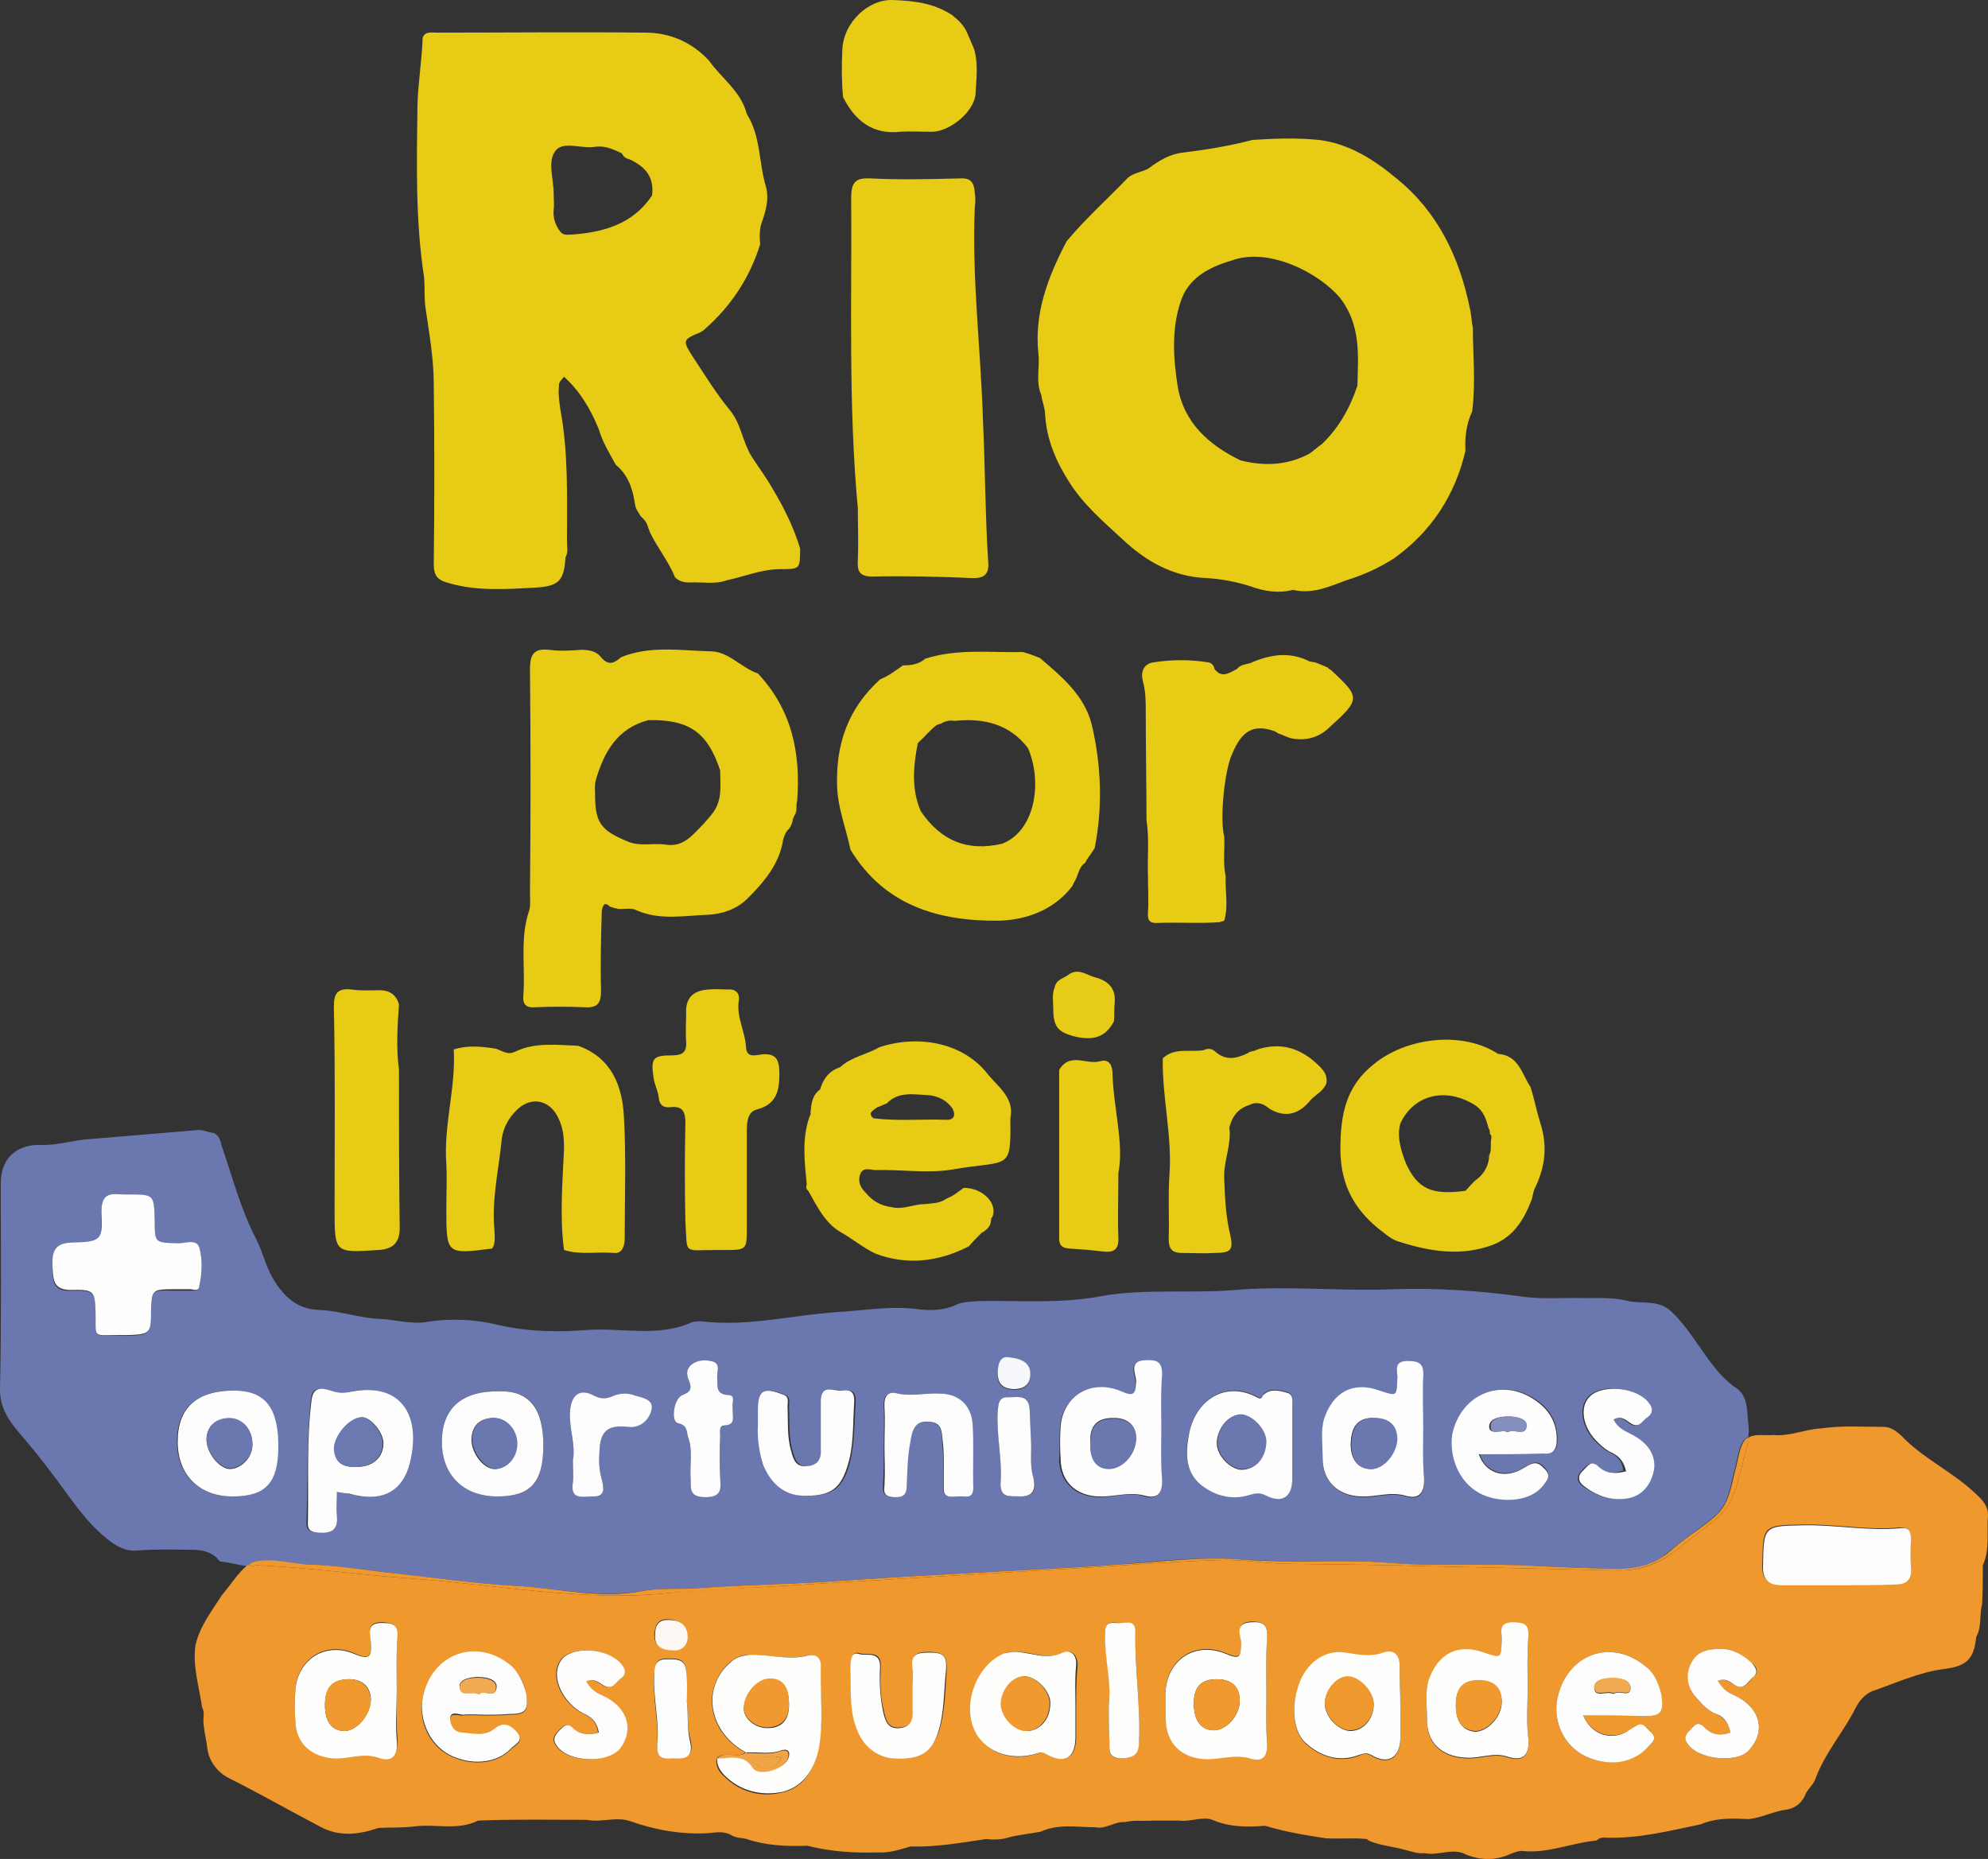 <svg xmlns="http://www.w3.org/2000/svg" xmlns:svg="http://www.w3.org/2000/svg" id="Camada_1" width="268.607" height="251.197" x="0" y="0" enable-background="new 0 0 792 612" version="1.1" viewBox="0 0 268.607 251.197" xml:space="preserve"><rect x="0" y="0" width="268.607" height="251.197" fill="#333333" stroke="none"/><path id="path2" fill="none" d="m 167.507,62.209 c 3.2,0.8 6.3,0.7 9.3,-0.9 0.6,-0.4 1.1,-0.9 1.7,-1.3 2.3,-2.2 3.9,-4.9 4.8,-7.9 0.1,-4.1 0.4,-8.1 -2.5,-11.7 -2.7,-3.3 -9.6,-7 -14.7,-5.1 -3.1,0.8 -5.9,2.3 -6.9,5.6 -1.2,3.6 -1,7.5 -0.4,11.3 1,5 4.4,8 8.7,10 z"/><path id="path4" fill="none" d="m 201.107,153.109 c -0.1,-0.1 -0.2,-0.2 -0.4,-0.2 -0.2,0 -0.3,0.1 -0.4,0.2 -0.1,0.1 -0.2,0.2 -0.2,0.4 0,0.6 -0.2,1.3 -0.2,1.9 0,0 0,0 0,0.1 0,0.1 0,0.3 0,0.4 0,0.1 0,0.2 0.1,0.3 0.1,0.1 0.1,0.1 0.2,0.2 0.1,0.1 0.2,0.1 0.3,0.1 0.1,0 0.1,0 0.2,0 0.1,0 0.1,0 0.2,-0.1 0.1,0 0.1,-0.1 0.1,-0.2 0,0 0,-0.1 0.1,-0.1 0,0 0,0 0,-0.1 0,0 0,0 0,0.1 0,0 0,0 0,0 0.4,-0.7 0.1,-1.5 0.3,-2.3 0,-0.2 0,-0.4 -0.1,-0.5 0,0 0,-0.1 -0.1,-0.1 0,0 0,0.1 0,0.1 0,-0.1 0,-0.1 -0.1,-0.2 z"/><path id="path6" fill="#6b78af" d="m 41.607,211.409 c 3.9,0.1 7.8,0.8 11.7,1.2 5.5,0.6 11,1.4 16.5,1.7 5.6,0.3 11.1,1.7 16.8,0.7 2.5,-0.5 5.1,-0.2 7.6,-0.4 6.4,-0.5 12.8,-0.5 19.3,-1 7.4,-0.5 14.7,-0.9 22.1,-1.3 5.1,-0.3 10.2,-0.5 15.3,-0.9 5.5,-0.4 10.9,-1.1 16.4,-0.7 6.9,0.5 13.8,-0.1 20.7,0.5 6.5,0.5 13.1,0 19.6,0.4 3.6,0.2 7.2,0.3 10.8,0.4 2.6,0.1 4.8,-0.4 6.9,-2.2 2,-1.7 4.2,-3.1 6.2,-4.8 2.2,-1.7 2.3,-4.5 3,-6.9 0.3,-1.2 0.4,-2.5 1.1,-3.5 0.2,-0.2 0.4,-0.3 0.6,-0.4 0.1,-0.6 0.1,-1.3 0,-2 -0.2,-1.8 0,-3.8 -2,-4.9 -3.5,-2.7 -5.2,-7.1 -8.4,-10.1 -1.7,-1.6 -3.8,-1 -5.8,-1.4 -1.9,-0.5 -3.8,-0.4 -5.7,-0.4 -2.9,-0.1 -5.8,0.2 -8.6,-0.2 -5.8,-0.8 -11.7,-1.2 -17.5,-1 -7.1,0.3 -14.2,-0.5 -21.3,0.1 -6,0.5 -12.1,-0.2 -17.9,0.8 -5.7,1.1 -11.2,0.6 -16.8,0.7 -1.1,0.1 -2.2,0.1 -3,0.5 -1.7,0.8 -3.5,0.8 -5.2,0.6 -3.7,-0.5 -7.4,0.2 -11,0.4 -5.9,0.4 -11.7,1.9 -17.6,1.3 -0.7,-0.1 -1.4,-0.1 -2,0.1 -4.5,2 -9.3,0.7 -13.9,1 -3.9,0.3 -8.1,0.3 -12.3,-0.7 -2.9,-0.7 -6.2,-0.9 -9.4,-0.4 -2.2,0.4 -4.4,-0.3 -6.6,-0.4 -2.7,-0.1 -5.3,-1.1 -8.1,-1.2 -2.9,-0.1 -4.7,-1.7 -6.2,-4.2 -1,-1.7 -1.4,-3.6 -2.3,-5.4 -2.1,-4 -3.2,-8.4 -4.7,-12.7 -0.1,-0.7 -0.4,-1.3 -1,-1.6 -0.8,-0.1 -1.5,-0.5 -2.3,-0.4 -4.8,0.4 -9.6,0.8 -14.3,1.2 -2.3,0.1 -4.5,0.9 -6.8,0.8 -3.3,-0.1 -5.4,1.9 -5.4,5.1 0,9.2 0.1,18.3 -0.1,27.6 -0.1,2.5 0.9,4.2 2.5,6.1 1.8,2.1 3.5,4.2 5.2,6.5 2,2.7 3.9,5.6 6.6,7.8 1.3,1.1 2.7,1.9 4.4,1.7 2.4,-0.2 4.7,-0.1 7.1,-0.1 1.3,0 2.5,0.2 3.5,1.1 0.1,0.2 0.3,0.4 0.5,0.5 1.2,0.1 2.4,0.5 3.6,0.6 0.2,-0.2 0.4,-0.3 0.6,-0.4 2.6,-0.8 5.1,0.2 7.6,0.2 z m 176,-15.1 c -0.7,-0.3 -1.3,-0.8 -1.8,-1.3 -2.2,-2 -2.6,-5 -1.1,-6.4 1.8,-1.7 6.4,-1.1 7.9,1 0.5,0.7 0.7,1.3 -0.2,1.9 -0.7,0.5 -1.1,1.7 -2.3,0.8 -0.6,-0.4 -1.3,-1.1 -2.3,-0.5 0.5,1 1.2,1.4 2.2,1.9 2,0.9 3.6,2.4 3.3,4.7 -0.2,2 -1.5,3.8 -3.8,4.1 -2.1,0.3 -4,-0.5 -5.7,-1.7 -0.8,-0.6 -0.8,-1.4 -0.1,-2.1 0.6,-0.6 1.1,-1.4 2.1,-0.5 1,0.8 2.2,1 3.5,0.5 -0.1,-1.2 -0.7,-1.9 -1.7,-2.4 z m -21.3,-2.5 c 1.1,-5.6 7.2,-8.1 12,-4.1 1.5,1.3 2.3,3.2 2.1,5.3 -0.1,1.2 -0.9,1.4 -1.9,1.3 -2.9,0.1 -5.7,0.1 -8.6,0.1 0.8,2.6 3.5,3.4 6,1.9 0.9,-0.5 1.7,-1.2 2.7,-0.1 0.8,0.8 0.8,1.3 0.1,2.3 -2.1,2.7 -6.6,2.4 -8.8,1.1 -2.8,-1.4 -4.1,-4.7 -3.6,-7.8 z m -17.4,-2 c 1.1,-3.6 3.9,-5.1 7.5,-3.8 2.4,0.8 2.3,0.8 2.4,-1.8 0,-1 -0.4,-2.2 1.4,-2.2 1.6,0 2.2,0.4 2.1,2.1 -0.1,2.3 0,4.7 0,7 0,2.2 -0.1,4.4 0.1,6.6 0.1,1.9 -0.4,3.1 -2.5,2.5 -2.1,-0.6 -4,0.2 -6,0.1 -3.1,-0.1 -5.2,-2.1 -5.2,-5.2 0,-1.8 -0.3,-3.6 0.2,-5.3 z m -18.2,1.6 c 1,-4.4 5,-6.9 9.1,-4.7 0.8,0.4 0.7,-0.1 1,-0.4 0.9,-0.8 2.1,-0.5 3.1,-0.2 0.9,0.2 0.7,1.2 0.7,1.9 0,1.7 0,3.5 0,5.3 0,1.5 0,2.9 0,4.4 0,2.4 -1.4,3.4 -3.5,2.3 -1,-0.5 -1.4,-0.3 -2.3,-0.1 -2.5,0.8 -4.9,0 -6.8,-1.6 -2,-1.8 -1.9,-4.4 -1.3,-6.9 z m -17.5,-0.6 c 0.4,-4.2 4.2,-6.4 8.2,-4.7 1.9,0.8 2,0.3 2,-1.4 0,-1 -1.1,-2.7 1.2,-2.8 1.6,-0.1 2.5,0.1 2.3,2.1 -0.2,2.3 -0.1,4.7 -0.1,7.1 0,2.3 -0.1,4.5 0.1,6.8 0.1,1.8 -0.5,2.8 -2.3,2.3 -2.2,-0.7 -4.2,0.2 -6.3,0.1 -3,-0.1 -5.1,-2 -5.2,-5 0.1,-1.6 0,-3 0.1,-4.5 z m -6.9,-9.3 c 2,0.1 2.9,0.8 2.9,2.5 -0.1,1.3 -1,1.8 -2.3,1.8 -1.4,-0.1 -2.2,-0.7 -2.1,-2.2 0,-1.3 0.4,-2.3 1.5,-2.1 z m -1.5,7.2 c 0.1,-1 0.1,-2 1.5,-1.9 1.2,0 2.6,-0.4 2.8,1.5 0.1,1.4 0.1,2.9 0.2,4.3 0.1,1.7 -0.2,3.3 0.3,5 0.4,1.2 0.4,2.6 -1.7,2.6 -1.4,-0.1 -2.9,0.4 -2.7,-2.1 0.2,-3.1 -0.6,-6.2 -0.4,-9.4 z m -15.4,4.6 c 0,-1.7 0.1,-3.4 0,-5.1 -0.1,-1.4 0.3,-2.2 1.8,-1.9 1.9,0.4 3.7,-0.1 5.6,0 2.6,0 4.4,1.4 4.5,4.1 0.2,2.9 0,5.7 0.1,8.6 0,1.7 -1.2,1.1 -2,1.2 -0.8,0 -2,0.4 -2,-1.3 0.1,-2 0.1,-4 -0.1,-5.9 -0.1,-1.2 0.1,-2.8 -1.9,-2.9 -2,-0.1 -2.2,1.5 -2.5,2.7 -0.4,1.9 -0.4,3.9 -0.5,5.9 0,1.1 -0.4,1.6 -1.5,1.6 -1.3,0 -1.7,-0.4 -1.6,-1.6 0.1,-1.9 0.1,-3.6 0.1,-5.4 z m -16.8,-2.8 c 0,-0.9 0,-1.4 0,-1.9 0,-2.7 0.7,-3.2 3.3,-2.2 1,0.4 0.7,1 0.7,1.6 0.1,2 -0.1,4.1 0.5,6.1 0.3,1.1 0.7,2.2 2.2,2 1.4,-0.1 1.9,-1 1.8,-2.3 0,-2.2 0,-4.2 0,-6.4 0,-2.6 2,-1.3 3,-1.5 1.2,-0.2 1.6,0.4 1.5,1.7 -0.2,3 -0.1,6 -1,8.8 -1,3 -2.5,3.8 -6,3.7 -2.5,-0.1 -4.3,-1.7 -5.1,-4.2 -0.8,-1.9 -1,-3.8 -0.9,-5.4 z m -10.4,-4 c 1.1,-0.4 1.3,-0.9 0.9,-1.9 -0.3,-0.7 -0.5,-1.6 0.3,-2.2 0.9,-0.7 2,-0.7 3,-0.4 1,0.4 0.4,1.4 0.5,2.2 0.1,1 -0.3,2.2 1.5,2.3 1.1,0 0.4,1.3 0.6,1.9 -0.1,0.9 0.4,2 -1.1,2.2 -0.8,0.1 -0.6,0.9 -0.6,1.4 -0.1,1.9 -0.1,3.8 0,5.7 0.1,1.5 0.1,2.6 -2,2.6 -2.4,0 -1.9,-1.4 -2,-2.7 -0.1,-1.7 0.3,-3.5 -0.3,-5.3 -0.3,-0.8 0,-1.7 -1.4,-2 -1,-0.2 -0.6,-3.3 0.6,-3.8 z m -11.9,0.1 c 1,0.5 1.7,0.4 2.6,0 1,-0.4 2,-0.4 3,0 1.1,0.4 2.5,0.7 2.1,2 -0.4,1.3 -1.6,2.3 -3.2,2.2 -2.6,-0.3 -3.7,0.5 -3.8,3.2 -0.1,1.3 -0.1,2.6 0.3,3.9 0.2,0.9 0.7,2.3 -1.3,2.3 -1.3,-0.1 -3,0.5 -2.6,-1.9 0.1,-0.8 0,-1.7 0,-3 0.4,-1.9 -0.5,-4.1 -0.4,-6.4 0.1,-2.4 1.3,-3.4 3.3,-2.3 z m -12.8,-0.6 c 4.1,-0.1 5.9,2.2 5.9,7.3 0,5.1 -1.7,6.9 -6.2,6.9 -4.6,0 -7.5,-2.9 -7.5,-7.5 0,-4.4 2.7,-6.8 7.8,-6.7 z m -25.5,1.1 c 0.2,-2.2 2,-1.3 2.9,-1.1 1,0.3 1.8,0.2 2.7,0 6.2,-1.1 9.1,2.9 7.8,9.1 -0.9,4.5 -3.9,6 -8.4,4.7 -0.4,0 -0.8,-0.1 -1.6,-0.2 0,1.2 -0.1,2.2 0,3.2 0.2,2 -0.8,2.3 -2.5,2.3 -1.1,-0.1 -1.6,-0.4 -1.5,-1.6 0.2,-5.5 0,-11 0.6,-16.4 z m -21.6,-11.9 c 0,3.1 -0.2,3.2 -3.3,3.3 -0.3,0 -0.6,0 -0.9,0 -3.9,-0.1 -3.2,0.5 -3.3,-3.2 -0.1,-2.7 -0.2,-3 -3.3,-2.9 -2.3,0.1 -2.5,-1.1 -2.5,-2.9 -0.1,-1.9 0,-3.4 2.5,-3.5 4.1,-0.2 4.2,-0.3 4.1,-4.2 0,-3.1 2,-2.2 3.6,-2.3 3.5,0 3.5,0 3.6,3.5 0,3.1 0,3 3.2,3.1 1,0 2.5,-0.6 2.8,0.5 0.5,1.7 0.4,3.6 0,5.4 -0.1,0.4 -0.8,0.4 -1.2,0.4 -0.8,0 -1.6,0 -2.5,0 -2.7,-0.1 -2.7,0 -2.8,2.8 z m 10.9,25 c -4.4,0 -7.4,-2.9 -7.4,-7.4 0,-4.5 2.6,-6.9 7.6,-6.9 4.2,0 6,2.3 6,7.5 0.1,5 -1.6,6.8 -6.2,6.8 z"/><path id="path8" fill="#ef982e" d="m 98.607,237.509 c 0.4,0 0.8,0 1.3,0.1 -0.4,-0.1 -0.8,-0.1 -1.3,-0.1 z"/><path id="path10" fill="#ef982e" d="m 266.807,201.709 c -3.1,-2.9 -7.1,-4.7 -10,-7.8 -0.7,-0.6 -1.4,-1.1 -2.3,-1.1 -2.8,0 -5.6,-0.2 -8.4,0.2 -2.2,0.1 -4.2,1.1 -6.5,0.9 -1.1,0.1 -2.3,-0.2 -3.3,0.3 0,0.2 -0.1,0.4 -0.1,0.6 -2.7,10.5 -1.7,8.2 -9.5,14.5 -2.5,2 -5.1,3 -8.3,2.9 -8.9,-0.2 -17.8,-0.4 -26.7,-0.6 -6.1,-0.2 -12.2,-0.2 -18.3,-0.3 -2.9,-0.1 -5.7,-0.6 -8.6,-0.5 -6.9,0.2 -13.8,0.8 -20.7,1.2 -5.7,0.3 -11.3,0.7 -17,1 -6.6,0.4 -13.2,0.8 -19.8,1.2 -5.8,0.4 -11.6,0.5 -17.4,1.1 -11.5,1.1 -22.9,-1.2 -34.3,-2 -7,-0.5 -13.9,-1.5 -20.9,-1.8 -0.4,0.1 -0.8,0.1 -1.3,0 -1.3,1.1 -2.2,2.6 -3.4,4 -1.4,2.2 -3,4.2 -3.6,6.8 -0.4,2.9 0.5,5.6 0.9,8.4 0.4,0.7 0.1,1.5 0.2,2.3 0.1,1.1 0.4,2.2 0.5,3.2 0.2,1.7 1.3,3.2 2.8,4 4.2,2.1 8.4,4.5 12.6,6.7 2.5,1.3 5.1,1 7.7,0.1 1.6,-0.1 3.2,0 4.8,-0.2 2.9,-0.4 5.9,0.6 8.7,-0.8 4.9,-0.2 9.8,-0.1 14.7,-0.1 2,0.4 4,-0.5 5.9,0.2 3.4,1.2 6.9,1.8 10.5,1.6 1,-0.1 2,-0.3 3,0.2 0.7,0.5 1.5,0.4 2.2,0.6 2.7,0.9 5.4,1 8.2,0.9 3.1,0.8 6.3,1 9.5,0.9 1.6,0.1 3,-0.4 4.4,-0.8 3.5,0.1 6.8,-0.5 10.2,-1 1,0.1 2,0.1 3,-0.2 1.4,-0.4 2.9,-0.5 4.4,-0.8 2.4,-1.1 4.9,-0.6 7.4,-0.6 1.4,0.3 2.6,-0.8 4,-0.7 1.3,-0.3 2.5,-0.1 3.8,-0.2 1.1,0 2.3,0 3.5,0 1.6,0.2 3.2,-0.6 4.5,-0.1 2.3,1 4.7,1 7.1,0.8 2.7,0.8 5.5,1.3 8.3,1.7 1.9,0.1 3.7,-0.1 5.5,0.1 0.1,0.1 0.1,0.1 0.2,0.2 1.6,0.7 3.4,0.8 5.1,1.3 0.8,0.2 1.6,0.5 2.5,0.4 1.9,0.4 3.8,-0.8 5.6,0.2 2,0.8 4,0.8 6,-0.1 0.5,-0.2 1,-0.4 1.5,-0.4 3.5,0.4 6.7,-1.1 10.1,-1.4 0.2,-0.2 0.5,-0.4 1,-0.4 4.5,0.2 8.8,-0.9 13.1,-1.8 2.1,-0.9 4.3,-0.8 6.5,-0.7 1.8,-0.2 3.4,-1.1 5.2,-1.3 1.1,-0.2 2.1,-1 2.5,-2.2 0.4,-0.7 1.1,-1.3 1.3,-2 1.3,-3.5 3.8,-6.3 5.4,-9.5 0.5,-1 1.3,-1.9 2.3,-2.3 3.2,-1.1 6.4,-2.6 9.8,-3 2.9,-0.4 3.9,-1.3 4.2,-4.3 0.8,-1.4 0.4,-3 0.8,-4.4 0.1,-1.7 0.1,-3.5 0.1,-5.3 1,-2.2 0.5,-4.5 0.7,-6.8 0,-1.2 -0.7,-2 -1.8,-3 z m -215.7,35.7 c -2.1,-0.7 -4,0.2 -6,0.1 -3,-0.2 -5.1,-2 -5.2,-5 -0.1,-1.4 -0.1,-2.8 0,-4.2 0.3,-4.2 4.1,-6.6 8,-4.9 2.2,1 2.3,0.2 2.2,-1.6 -0.1,-1.2 -0.7,-2.7 1.7,-2.6 1.4,0.1 1.9,0.5 1.9,1.9 -0.2,2.4 -0.1,4.8 -0.1,7.2 0,2.2 -0.1,4.4 0.1,6.6 0.1,2.2 -0.7,3.2 -2.6,2.5 z m 17.6,-5.7 c -1,0.1 -2,0.1 -3,0.1 -1,0 -2.1,-0.1 -3.1,0 -0.6,0.1 -1.7,-0.5 -1.8,0.5 -0.1,0.8 0.6,1.9 1.6,1.9 1.5,0.1 3,0.6 4.4,-0.5 1.1,-0.9 2,-0.8 3,0.4 1.1,1.3 -0.2,1.7 -0.8,2.3 -1.9,2 -5.4,2.3 -8.3,0.8 -2.7,-1.4 -4.2,-4.6 -3.6,-7.6 1.1,-6.1 7.5,-8.4 12.1,-4.3 1.1,1 1.7,2.4 1.9,3.8 0.3,2.2 -0.1,2.6 -2.4,2.6 z m 15.1,4.4 c -1.7,2.3 -7.4,2.1 -8.8,-0.4 -0.5,-0.8 0,-1.4 0.5,-1.9 0.5,-0.5 1,-1.1 1.8,-0.3 1,0.9 2.2,1 3.5,0.6 -0.2,-1.3 -0.8,-2 -1.9,-2.5 -0.5,-0.2 -0.9,-0.5 -1.3,-0.8 -2.4,-2 -3.2,-5 -1.7,-6.7 1.6,-1.7 6.2,-1.4 7.9,0.7 0.4,0.5 1,1.3 0.1,1.9 -0.7,0.5 -1.2,1.8 -2.5,1 -0.7,-0.4 -1.3,-1 -2.3,-0.5 0.5,1 1.2,1.5 2.2,1.9 3.4,1.5 4.4,4.4 2.5,7 z m 6.5,-17.3 c 1.6,0.1 2.5,0.8 2.5,2.3 0,1.3 -1,1.9 -1.9,1.8 -1.7,0 -2.6,-0.7 -2.5,-2.1 0.1,-1.1 0.4,-2.1 1.9,-2 z m 1.3,18.7 c -1.4,-0.1 -3,0.6 -2.8,-2 0.2,-3.1 -0.7,-6.2 -0.4,-9.4 0.1,-1.1 0.2,-2 1.6,-2 1.3,0 2.6,-0.1 2.7,1.6 0.1,1.4 0.1,2.7 0.1,4.2 0.2,1.7 0,3.5 0.5,5.2 0.3,1.2 0.2,2.5 -1.7,2.4 z m 18.9,-1 c -0.6,2.7 -2,5.1 -4.8,5.7 -2.8,0.7 -5.7,0 -7.9,-2.2 -0.7,-0.6 -1.1,-1.4 -1,-2.3 0.2,0 0.4,-0.1 0.6,-0.1 -0.2,0 -0.4,0 -0.6,0 1.1,-1.1 2.7,0.1 3.9,-0.8 -5,-2.7 -6,-8.5 -2.2,-12.1 0.8,-0.7 1.7,-1.1 2.7,-1.1 2.6,-0.1 5.1,0.8 7.8,0.1 1.1,-0.3 1.9,0.2 1.8,1.6 0,3.7 0.5,7.5 -0.3,11.2 z m 17.4,-10.8 c -0.2,2.8 -0.2,5.7 -1.1,8.4 -1,2.7 -2.6,3.6 -6,3.4 -2.5,-0.1 -4.2,-1.7 -5,-4.1 -1,-2.7 -0.7,-5.5 -0.8,-8.2 0,-0.9 0.1,-2.2 1.2,-1.8 1,0.3 2.9,-0.5 2.8,1.8 -0.1,2 -0.1,3.9 0.4,5.9 0.3,1.3 0.5,2.5 2.3,2.3 1.6,-0.2 1.8,-1.3 1.7,-2.5 0,-1 0,-1.9 0,-2.9 0,-0.9 0.1,-1.8 0,-2.6 -0.3,-1.9 0.5,-2.2 2.2,-2.2 1.8,0.1 2.4,0.4 2.3,2.5 z m 17.5,4.8 c 0,1.4 0,2.8 0,4.2 0,2.7 -1.4,3.7 -3.8,2.4 -0.5,-0.3 -0.8,-0.4 -1.3,-0.2 -3.8,1.3 -7.5,-0.2 -8.7,-3.5 -1.4,-3.6 0.7,-8.6 4.2,-10 0.4,-0.2 0.8,-0.2 1.3,-0.2 2.2,-0.1 4.3,1.2 6.6,0.1 1.1,-0.5 1.9,0.4 1.9,1.7 -0.2,1.9 -0.2,3.7 -0.2,5.5 z m 8.5,4.8 c -0.1,1.8 -0.7,2.2 -2.3,2.3 -1.9,0.1 -1.7,-1.1 -1.7,-2.3 -0.1,-1.5 -0.1,-2.9 -0.1,-5 0.4,-2.9 -0.5,-6.3 -0.5,-9.7 0,-1.8 1.2,-1.3 2.2,-1.3 0.9,-0.1 2,-0.2 1.9,1.3 -0.1,4.9 0.7,9.8 0.5,14.7 z m 17.3,-14 c -0.2,2.5 -0.1,4.9 -0.1,7.4 0,2.2 -0.1,4.4 0.1,6.6 0.1,1.8 -0.5,2.8 -2.3,2.2 -2.2,-0.7 -4.2,0.2 -6.2,0.1 -3.1,-0.1 -5.1,-2.1 -5.2,-5.3 0,-1.4 -0.1,-2.8 0,-4.2 0.5,-4.2 4.2,-6.4 8.2,-4.7 1.9,0.8 2,0.3 2,-1.4 0,-1 -1,-2.8 1.4,-2.9 1.7,0 2.2,0.5 2.1,2.2 z m 18,13.6 c 0,2.6 -1.6,3.7 -3.8,2.4 -0.7,-0.4 -1.1,-0.4 -1.7,-0.1 -2.7,1.1 -5.3,0.2 -7.3,-1.6 -1.9,-1.7 -2,-5.8 -0.5,-8.9 1.1,-2.3 3.4,-3.7 5.9,-3.3 1.7,0.3 3.3,0.6 5.1,0 1.4,-0.5 2.3,0.3 2.2,2 0,1.7 0.1,3.5 0.1,5.3 0,1.3 0,2.8 0,4.2 z m 14.6,2.6 c -2,-0.7 -3.7,0.2 -5.6,0.1 -3.4,-0.1 -5.5,-2 -5.4,-5.4 0,-1.7 -0.3,-3.3 0.2,-5 1.2,-3.6 3.9,-5.1 7.5,-3.8 2.4,0.8 2.3,0.8 2.4,-1.8 0,-1 -0.5,-2.2 1.4,-2.3 1.6,0 2.3,0.3 2.2,2 -0.2,2.3 -0.1,4.7 -0.1,7.1 0,2.2 -0.2,4.4 0.1,6.6 0.2,2.2 -0.8,3.1 -2.7,2.5 z m 18.2,-5.6 c -2.6,-0.1 -5.2,-0.1 -8.1,-0.1 1.1,2.5 3.7,3.3 5.9,2.2 0.4,-0.2 0.7,-0.4 1.1,-0.7 1.1,-0.7 1.6,0.2 2.2,0.8 0.8,0.8 0.2,1.3 -0.3,1.8 -2.2,2.3 -5.4,2.9 -8.6,1.4 -2.8,-1.3 -4.4,-4.6 -3.8,-7.7 1.2,-6.1 7.5,-8.4 12.1,-4.3 1.1,1 1.7,2.4 1.9,3.9 0.4,2.2 -0.1,2.7 -2.4,2.7 z m 14.2,4.7 c -1.7,1.7 -6.9,1.1 -8.2,-1 -0.5,-0.8 -0.1,-1.4 0.4,-1.9 0.5,-0.5 0.9,-1.2 1.8,-0.4 1,1.1 2.2,1.3 3.6,0.8 -0.3,-1.3 -0.8,-2 -1.9,-2.5 -1.1,-0.4 -1.9,-1.3 -2.7,-2.2 -1.3,-1.4 -1.4,-3 -0.7,-4.7 0.8,-1.7 2.6,-1.9 4.1,-1.9 1.6,0 2.9,0.9 4.1,1.9 0.5,0.4 1.1,1.2 0.2,1.9 -0.7,0.6 -1.1,1.9 -2.5,1.1 -0.7,-0.4 -1.3,-1 -2.3,-0.6 0.5,1 1.1,1.5 2.1,1.9 3.7,1.7 4.5,5 2,7.6 z m 21.9,-28.6 c -0.1,1.3 -0.1,2.6 0,3.9 0.1,1.6 -0.8,2.1 -2.1,2.1 -2.6,0.1 -5.2,0.1 -7.8,0.1 -2.5,0 -5,0 -7.5,0 -1.7,0 -2.7,-0.6 -2.6,-2.7 0.1,-5.3 0.1,-5.3 5.4,-5.4 4.4,-0.1 8.7,0.8 13.1,0.4 1.4,-0.1 1.6,0.6 1.5,1.6 z"/><path id="path12" fill="#ef982e" d="m 34.707,211.509 c 7,0.3 13.9,1.3 20.9,1.8 11.4,0.8 22.8,3.1 34.3,2 5.8,-0.5 11.6,-0.7 17.4,-1.1 6.6,-0.4 13.2,-0.8 19.8,-1.2 5.7,-0.3 11.3,-0.7 17,-1 6.9,-0.4 13.7,-1 20.7,-1.2 2.9,-0.1 5.7,0.4 8.6,0.5 6.1,0.1 12.2,0.1 18.3,0.3 8.9,0.2 17.8,0.4 26.7,0.6 3.2,0.1 5.9,-1 8.3,-2.9 7.8,-6.3 6.8,-4 9.5,-14.5 0.1,-0.2 0.1,-0.4 0.1,-0.6 -0.2,0.1 -0.4,0.2 -0.6,0.4 -0.7,1.1 -0.8,2.3 -1.1,3.5 -0.7,2.4 -0.8,5.1 -3,6.9 -2,1.7 -4.2,3 -6.2,4.8 -2.1,1.7 -4.4,2.2 -6.9,2.2 -3.6,-0.1 -7.2,-0.2 -10.8,-0.4 -6.5,-0.4 -13.1,0.1 -19.6,-0.4 -6.9,-0.6 -13.7,0.1 -20.7,-0.5 -5.5,-0.4 -10.9,0.4 -16.4,0.7 -5.1,0.4 -10.2,0.6 -15.3,0.9 -7.4,0.4 -14.8,0.8 -22.1,1.3 -6.5,0.5 -12.9,0.5 -19.3,1 -2.6,0.2 -5.1,-0.1 -7.6,0.4 -5.7,1.1 -11.2,-0.4 -16.8,-0.7 -5.5,-0.3 -11,-1.1 -16.5,-1.7 -3.9,-0.4 -7.8,-1.1 -11.7,-1.2 -2.5,-0.1 -5,-1 -7.6,-0.3 -0.2,0.1 -0.4,0.3 -0.6,0.4 0.3,0.1 0.8,0.1 1.2,0 z"/><path id="path14" fill="#e7cb14" d="m 57.507,41.709 c 0.5,3.4 1.1,6.8 1.1,10.2 0.1,8.1 0.1,16.2 0,24.3 0,1.6 0.5,2.2 2.1,2.6 3.8,1.1 7.7,0.8 11.6,0.6 3.2,-0.2 3.9,-0.9 4.1,-4.1 0.4,-0.7 0.2,-1.4 0.2,-2.2 0,-5.9 0.2,-11.9 -0.9,-17.8 -0.1,-0.9 -0.3,-1.9 -0.2,-2.8 0,-0.8 0,-0.8 0.7,-1.6 2.2,2 3.6,4.4 4.7,7.1 0.5,1.7 1.4,3.2 2.3,4.8 1.7,1.4 2.3,3.3 2.6,5.4 0.1,0.6 0.5,1.1 0.8,1.6 0.5,0.4 0.9,1 1,1.6 0.1,0.1 0.1,0.3 0.2,0.5 1,2.1 2.5,3.9 3.4,6.1 0.5,0.5 1.1,0.7 1.9,0.7 1.7,-0.1 3.5,0.3 5.1,-0.3 2.4,-0.5 4.7,-1.5 7.2,-1.5 2.7,0 2.7,0 2.7,-2.8 -1,-3.3 -2.6,-6.3 -4.4,-9.2 -0.7,-1.1 -1.5,-2.2 -2.2,-3.3 -1.2,-2 -1.4,-4.4 -2.9,-6.2 -1.9,-2.3 -3.4,-4.8 -5,-7.2 -1.4,-2.2 -1.4,-2.3 1,-3.3 0.2,-0.1 0.5,-0.3 0.7,-0.5 3.5,-3.1 6,-6.9 7.4,-11.4 -0.1,-1.1 -0.1,-2.2 0.3,-3.2 0.5,-1.4 0.9,-3 0.5,-4.5 -1,-3.3 -0.7,-6.9 -2.6,-9.9 -0.8,-3.1 -3.4,-4.8 -5.1,-7.2 -2.3,-2.5 -5.3,-3.8 -8.6,-3.8 -9.4,-0.1 -18.8,0 -28.2,0 -0.7,0 -1.6,-0.2 -1.9,0.7 -0.1,3 -0.6,5.9 -0.7,9 -0.1,7.8 -0.3,15.7 0.9,23.4 0.1,1.4 0,2.9 0.2,4.2 z m 17.6,-21.4 c 1.1,-1.3 3.6,-0.1 5.5,-0.5 1.3,-0.1 2.3,0.4 3.4,0.9 0.2,0.4 0.5,0.7 1,0.8 2.2,1 3.4,2.4 3.1,4.9 -2.6,3.9 -6.6,5 -11,5.3 -0.5,0 -1,0.1 -1.4,-0.4 -0.7,-0.9 -1,-1.9 -0.9,-3 0.1,-0.7 0,-1.4 0,-2.2 0,-2 -0.9,-4.4 0.3,-5.8 z"/><g id="g20" transform="translate(-273.993,-170.291)"><path id="path16" fill="none" d="m 440.2,205.6 c -3.1,0.8 -5.9,2.3 -6.9,5.6 -1.2,3.6 -1,7.5 -0.4,11.3 0.8,5 4.2,8 8.5,10.1 3.2,0.8 6.3,0.7 9.3,-0.9 0.6,-0.4 1.1,-0.9 1.7,-1.3 2.3,-2.2 3.9,-4.9 4.8,-7.9 0.1,-4.1 0.4,-8.1 -2.5,-11.7 -2.5,-3.4 -9.3,-7.1 -14.5,-5.2 z"/><path id="path18" fill="#e7cb14" d="m 473,214.6 c -0.2,-0.9 -0.2,-1.8 -0.4,-2.6 -1.4,-6.9 -4.3,-13 -9.8,-17.5 -3.1,-2.6 -6.5,-4.8 -10.6,-5.3 -3,-0.3 -6,-0.2 -9,0 -3,0.8 -6.1,1.3 -9.3,1.7 -1.9,0.2 -3.3,1.1 -4.8,2.2 -1,0.5 -2.2,0.6 -2.9,1.4 -2.7,2.8 -5.6,5.4 -8.1,8.4 -2.5,4.8 -4.4,9.7 -3.8,15.2 0.2,1.9 -0.4,3.8 0.4,5.6 0.1,0.9 0.5,1.7 0.5,2.6 0.2,3.4 1.5,6.4 3.3,9.2 1.9,3 4.6,5.3 7.2,7.7 3.1,2.9 6.7,5 11.2,5.2 2,0.1 4.1,0.5 6,1.1 1.9,0.7 3.8,1 5.8,0.5 2.6,0.6 4.8,-0.4 7.2,-1.3 2.3,-0.7 4.5,-1.7 6.5,-3 5,-3.6 8.2,-8.5 9.6,-14.5 -0.1,-1.8 0.1,-3.6 0.9,-5.3 0.5,-3.8 0.1,-7.6 0.1,-11.3 z m -15.6,7.8 c -1,3 -2.5,5.7 -4.8,7.9 -0.6,0.4 -1.1,0.9 -1.7,1.3 -3,1.6 -6.1,1.7 -9.3,0.9 -4.3,-2.1 -7.7,-5.1 -8.5,-10.1 -0.6,-3.8 -0.8,-7.7 0.4,-11.3 1,-3.2 3.8,-4.7 6.9,-5.6 5.1,-1.9 12,1.8 14.7,5.1 2.8,3.7 2.4,7.7 2.3,11.8 z"/></g><path id="path22" fill="#e7cb14" d="m 131.707,28.009 c 0.1,-0.7 0.1,-1.3 0,-2 -0.1,-1.3 -0.5,-2 -2,-1.9 -4.1,0.1 -8.1,0.2 -12.1,0 -2,-0.1 -2.6,0.5 -2.6,2.6 0.1,14 -0.4,28 0.9,42 0,2.4 0.1,4.7 0,7 -0.1,1.4 0.2,2.2 1.9,2.2 4.5,-0.1 9,0 13.4,0.2 1.9,0.1 2.5,-0.6 2.3,-2.4 -0.4,-6.3 -0.4,-12.7 -0.7,-19.1 -0.3,-9.5 -1.5,-19 -1.1,-28.6 z"/><path id="path24" fill="#e7cb14" d="m 109.007,160.709 c 0.1,0.1 0.1,0.1 0.2,0.2 1.2,2.1 2.2,4.3 4.4,5.6 1.6,0.9 3,2.1 4.7,2.9 4.3,1.6 8.5,1.1 12.6,-1 0.5,-0.6 1.1,-1.2 1.7,-1.8 0.7,-0.4 1.3,-0.9 1.3,-1.8 0,-0.2 0.1,-0.3 0.2,-0.4 0.7,-1.9 -1.4,-3.9 -3.9,-3.9 -0.7,0.5 -1.4,1.1 -2.2,1.4 -0.2,0.1 -0.4,0.2 -0.5,0.3 -0.8,0.4 -1.7,0.4 -2.6,0.5 -1.5,0 -2.9,0.8 -4.5,0.4 -1.5,-0.2 -2.6,-0.9 -3.5,-2 -0.7,-0.7 -1,-1.5 -0.7,-2.4 0.4,-1.1 1.4,-0.6 2.1,-0.6 3.5,-0.1 7.1,0.5 10.5,-0.1 7.6,-1.3 7.8,0.3 7.7,-6.9 0.6,-2.7 -1.6,-4.2 -3,-5.9 -3.2,-4.2 -9.2,-5.5 -14.7,-3.7 -1.7,1 -3.8,1.3 -5.3,2.7 -1.5,0.5 -2.3,1.6 -2.7,3 -1.1,0.8 -1.2,2 -1.3,3.2 0.1,0.1 0,0.2 -0.1,0.4 -1.1,3 -0.7,6.2 -0.4,9.3 -0.1,0.1 -0.1,0.3 0,0.6 z m 9.4,-11 c 0.1,-0.1 0.1,-0.1 0.2,-0.1 0.2,-0.1 1.2,-0.5 1.2,-0.5 1.6,-1.7 3.8,-1.2 5.9,-1.1 1.3,0.2 2.3,0.8 3,1.8 0.5,1 0.1,1.6 -1,1.5 -3.2,-0.1 -6.5,0.2 -9.7,-0.2 -0.8,-0.7 -0.1,-1 0.4,-1.4 z"/><path id="path26" fill="#e7cb14" d="m 179.907,90.609 c -0.2,-0.2 -0.4,-0.2 -0.5,-0.4 -0.5,-0.2 -1.1,-0.5 -1.7,-0.7 -0.2,0 -0.4,-0.1 -0.7,-0.1 -2.7,-1.4 -5.4,-1 -8.1,0.2 -0.7,0.2 -1.3,0.2 -1.8,0.8 -1,0.5 -2,1.3 -3,0 -0.1,-0.5 -0.4,-0.8 -0.8,-0.9 -2.5,-0.4 -5,-0.4 -7.5,0 -1.3,0.2 -1.7,1.3 -1.4,2.5 0.4,1.4 0.4,2.8 0.4,4.2 0,4.8 0.1,9.7 0.1,14.6 0.4,2.6 0.1,5.1 0.2,7.7 0,1.6 0.1,3.2 0,4.8 -0.1,1.1 0.3,1.5 1.4,1.4 2.7,-0.1 5.6,0.1 8.3,-0.1 0.2,-0.1 0.4,-0.1 0.6,-0.2 0.6,-2 0.1,-4 0.2,-6 -0.4,-1.8 -0.1,-3.6 -0.2,-5.4 -0.6,-2.2 0,-8.9 1.1,-11.2 1.3,-3.1 2.9,-4 5.7,-3 0.2,0.1 0.4,0.2 0.5,0.3 0.7,0.2 1.3,0.6 2,0.7 1.9,0.3 3.6,-0.2 5,-1.6 4.1,-3.7 4.1,-4 0.2,-7.6 z"/><path id="path28" fill="#e7cb14" d="m 199.907,155.509 c 0,0 0,-0.1 0,0 0,0.1 0,0.3 0,0.4 0,0.1 0,0.2 0.1,0.3 -0.1,-0.1 -0.1,-0.2 -0.1,-0.3 0,-0.1 0,-0.3 0,-0.4 z"/><path id="path30" fill="#e7cb14" d="m 185.607,143.809 c -3.8,3 -4.5,6.9 -4.5,11.5 0,5 2.1,8.5 5.9,11.3 0.6,0.5 1.3,1 2.1,1.2 4.1,1.3 8.3,2 12.6,0.4 2.8,-1.1 4.2,-3.4 5.2,-6 0.2,-0.5 0.2,-1.1 0.5,-1.7 1.4,-2.9 1.7,-5.7 0.7,-8.8 -0.5,-1.6 -0.8,-3.2 -1.3,-4.8 -1.2,-1.8 -1.6,-4.3 -4.4,-4.5 -4.7,-3.1 -12.3,-2.3 -16.8,1.4 z m 15.5,8.6 c 0.2,0.3 0.2,0.5 0.2,0.8 0,0 0,0.1 0.1,0.1 0.1,0.1 0.1,0.3 0.1,0.5 -0.2,0.8 0.1,1.6 -0.3,2.3 0,1.2 -0.6,2.4 -1.6,3.2 -0.6,0.4 -1,1 -1.6,1.6 -4.5,0.6 -6.4,-0.2 -8,-3.6 -0.7,-1.8 -1.3,-3.6 -0.8,-5.5 1.8,-3.9 6.2,-5 10.2,-2.4 1,0.7 1.4,1.8 1.7,3 z"/><path id="path32" fill="#e7cb14" d="m 76.207,168.909 c 2.2,0.7 4.5,0.2 6.8,0.4 1.1,0.1 1.4,-1 1.4,-2 0,-5.4 0.2,-10.9 -0.1,-16.3 -0.2,-4.3 -1.7,-8.1 -6.2,-9.7 -2.9,-0.1 -5.8,-0.5 -8.5,0.8 -1,0.5 -1.7,-0.1 -2.6,-0.4 -1.9,-0.3 -3.8,-0.5 -5.7,0.1 0.3,5.2 -1.4,10.3 -1,15.5 0.1,2 0,4 0,6 0,6.2 0,6.2 6.2,5.4 0.5,-0.8 0.3,-1.7 0.3,-2.5 -0.4,-4.2 0.6,-8.2 1,-12.4 0.2,-1.4 0.9,-2.7 1.9,-3.7 1.9,-2 4.5,-1.6 5.7,0.9 0.7,1.4 0.8,2.7 0.8,4.2 -0.2,4.6 -0.6,9.2 0,13.7 z"/><path id="path34" fill="#e7cb14" d="m 96.807,168.909 c 0.3,0 0.6,0 1,0 3.1,0 3.1,0 3.1,-3.1 0,-4.4 0,-8.7 0,-13 0,-1.2 0.1,-2.6 1.4,-2.9 2.6,-0.7 3,-2.5 3,-4.8 0,-1.9 -0.4,-2.9 -2.6,-2.6 -0.7,0.1 -1.8,0.4 -1.9,-0.9 -0.1,-2.2 -1.3,-4.1 -1,-6.3 0.2,-1.1 -0.4,-1.7 -1.5,-1.6 -0.8,0 -1.7,-0.1 -2.5,0 -2,0.1 -3.2,1 -3.1,3.2 0,1.3 -0.1,2.5 0,3.8 0.1,1.4 -0.4,1.9 -1.9,1.9 -2.6,0 -2.9,0.4 -2.5,3 0.1,0.9 0.6,1.8 0.7,2.7 0.1,1.1 0.7,1.4 1.6,1.3 1.7,-0.2 2,0.7 2,2.2 -0.1,4.4 -0.1,8.8 0,13.3 0.3,4.5 -0.4,3.8 4.2,3.8 z"/><path id="path36" fill="#e7cb14" d="m 45.207,163.409 c 0,5.9 0,5.9 5.9,5.5 2,-0.1 2.9,-1 2.9,-3 -0.1,-7.1 -0.1,-14.3 -0.1,-21.4 -0.4,-2.9 -0.2,-5.9 0,-8.8 -0.4,-1.4 -1.4,-1.9 -2.6,-1.9 -1.2,0 -2.5,0.1 -3.8,-0.1 -1.9,-0.2 -2.4,0.5 -2.4,2.3 0.2,9.1 0.1,18.2 0.1,27.4 z"/><path id="path38" fill="#e7cb14" d="m 168.807,149.309 c 1,-0.5 1.9,-0.2 2.7,0.5 2.3,1.4 4.2,0.6 5.6,-1.2 0.7,-0.7 1.7,-1.2 2.1,-2.2 0.2,-1 -0.3,-1.7 -0.9,-2.3 -2.5,-2.5 -5.3,-3.4 -8.7,-2.2 h 0.1 c -0.4,0.2 -0.8,0.1 -1.1,0.4 -1.5,0.7 -2.9,1.1 -4.4,-0.2 -0.4,-0.4 -1,-0.5 -1.6,-0.2 -1.9,0.3 -3.9,-0.4 -5.5,1.1 -0.1,5.3 1.3,10.5 0.9,15.8 -0.2,2.9 0,5.7 -0.1,8.6 0,1.4 0.5,1.9 1.8,1.9 1.5,0 2.9,0.1 4.4,0 2.2,0 2.6,-0.4 2.1,-2.5 -0.6,-2.5 -0.7,-5 -0.8,-7.6 -0.1,-2.3 1,-4.5 0.7,-6.8 0,-0.2 0.1,-0.3 0.1,-0.4 0.4,-1.4 1.3,-2.3 2.6,-2.7 z"/><path id="path40" fill="#e7cb14" d="m 121.607,17.809 c 1.5,-0.1 2.9,0 4.4,0 2.4,-0.1 5.6,-2.7 5.8,-5.1 0.1,-2 0.4,-4.1 -0.2,-6.1 -0.3,-0.7 -0.6,-1.4 -0.9,-2.1 -0.4,-1 -1.1,-1.7 -2.1,-2.5 -2.5,-1.6 -5.1,-1.9 -7.9,-2 -3.3,-0.2 -6.8,3 -6.9,6.8 -0.1,2.1 -0.1,4.2 0.1,6.3 1.6,3.2 4,5.1 7.7,4.7 z"/><path id="path42" fill="#e7cb15" d="m 150.307,144.809 c -0.1,-1.2 -0.7,-1.7 -1.7,-1.4 -1.8,0.5 -3.9,-1.2 -5.4,1 -0.1,0.1 -0.1,0.3 -0.1,0.4 0,7.5 0,15 0,22.5 0,0.9 0.3,1.3 1.3,1.4 1.6,0.1 3,0.2 4.6,0.4 1.5,0.2 2.2,-0.3 2.1,-1.9 -0.1,-2.6 0,-5.1 0,-8.7 0.8,-4 -0.7,-8.8 -0.8,-13.7 z"/><path id="path44" fill="#e7cc17" d="m 150.507,138.009 c 0.1,-0.8 0,-1.6 0.1,-2.4 0.2,-1.9 -0.7,-3 -2.5,-3.5 -1.2,-0.3 -2.3,-1.3 -3.6,-0.5 -0.7,0.6 -1.8,0.7 -2,1.8 -0.4,0.9 -0.2,1.9 -0.2,2.8 0,2.5 0.6,3.2 2.7,3.8 2.8,0.7 4.4,0.1 5.5,-2 z"/><path id="path46" fill="#fefefe" d="m 26.907,173.909 c 0.4,-1.8 0.5,-3.7 0,-5.4 -0.4,-1.1 -1.9,-0.5 -2.8,-0.5 -3.2,-0.1 -3.2,0 -3.2,-3.1 -0.1,-3.5 -0.1,-3.5 -3.6,-3.5 -1.6,0.1 -3.6,-0.8 -3.6,2.3 0.2,3.9 0,4.1 -4.1,4.2 -2.5,0.1 -2.6,1.6 -2.5,3.5 0.1,1.7 0.2,2.9 2.5,2.9 3.1,-0.1 3.2,0.2 3.3,2.9 0.1,3.7 -0.6,3.2 3.3,3.2 0.3,0 0.6,0 0.9,0 3.2,-0.1 3.3,-0.2 3.3,-3.3 0.1,-2.7 0.1,-2.9 2.9,-2.9 0.8,0 1.6,0 2.5,0 0.3,0.1 1.1,0.2 1.1,-0.3 z"/><path id="path48" fill="#fefefe" d="m 43.007,207.109 c 1.7,0.1 2.7,-0.3 2.5,-2.3 -0.1,-1 0,-2 0,-3.2 0.7,0.1 1.2,0.2 1.6,0.2 4.5,1.3 7.5,-0.2 8.4,-4.7 1.3,-6.2 -1.6,-10.2 -7.8,-9.1 -1,0.2 -1.7,0.3 -2.7,0 -0.8,-0.2 -2.6,-1.1 -2.9,1.1 -0.7,5.4 -0.4,10.9 -0.5,16.4 -0.1,1.2 0.3,1.5 1.4,1.6 z m 6,-15.6 c 1.2,0.1 2.8,2.1 2.8,3.5 0,1.9 -1.4,3.2 -3.5,3.2 -1.7,0.1 -3,-0.4 -3,-2.3 -0.2,-1.9 2.1,-4.4 3.7,-4.4 z"/><path id="path50" fill="#fefefe" d="m 148.407,202.209 c 2.1,0.1 4.1,-0.7 6.3,-0.1 1.8,0.5 2.4,-0.5 2.3,-2.3 -0.2,-2.3 -0.1,-4.5 -0.1,-6.8 0,-2.4 -0.1,-4.7 0.1,-7.1 0.1,-2 -0.8,-2.2 -2.3,-2.1 -2.3,0.1 -1.2,1.9 -1.2,2.8 -0.1,1.7 -0.2,2.2 -2,1.4 -4,-1.7 -7.8,0.5 -8.2,4.7 -0.1,1.5 -0.1,2.9 0,4.4 0,3.1 2.1,5 5.1,5.1 z m 1.9,-10.6 c 2,-0.1 3.2,1 3.2,2.7 0,2 -1.7,4.1 -3.5,4.1 -1.8,0.1 -2.7,-1.2 -2.7,-3.5 -0.1,-2.2 0.9,-3.3 3,-3.3 z"/><path id="path52" fill="#fefefe" d="m 183.907,202.209 c 2,0.1 3.9,-0.7 6,-0.1 2,0.6 2.6,-0.6 2.5,-2.5 -0.2,-2.2 -0.1,-4.4 -0.1,-6.6 0,-2.3 -0.1,-4.7 0,-7 0.1,-1.7 -0.5,-2.1 -2.1,-2.1 -1.9,0 -1.4,1.2 -1.4,2.2 -0.1,2.6 0,2.6 -2.4,1.8 -3.6,-1.3 -6.3,0.2 -7.5,3.8 -0.5,1.7 -0.2,3.5 -0.2,5.3 0,3.1 2,5.1 5.2,5.2 z m 1.8,-10.6 c 2,0.1 3,1.1 3,2.9 -0.1,2 -1.9,4.1 -3.6,4 -1.7,-0.1 -2.7,-1.4 -2.6,-3.6 0.1,-2.3 1.1,-3.4 3.2,-3.3 z"/><path id="path54" fill="#fdfdfe" d="m 168.807,202.009 c 0.8,-0.2 1.3,-0.4 2.3,0.1 2.2,1.1 3.5,0.1 3.5,-2.3 0,-1.5 0,-2.9 0,-4.4 0,-1.8 0,-3.5 0,-5.3 0,-0.7 0.2,-1.7 -0.7,-1.9 -1,-0.3 -2.2,-0.6 -3.1,0.2 -0.4,0.3 -0.2,0.8 -1,0.4 -4.1,-2.2 -8.1,0.2 -9.1,4.7 -0.5,2.5 -0.7,5.1 1.4,7 1.8,1.5 4.2,2.3 6.7,1.5 z m -1.1,-10.8 c 1.6,0.1 3.4,2.2 3.3,3.8 -0.1,2.2 -1.5,3.6 -3.3,3.6 -1.6,-0.1 -3.3,-2 -3.3,-3.6 0,-2 1.7,-4 3.3,-3.8 z"/><path id="path56" fill="#fdfdfe" d="m 199.807,201.709 c 2.2,1.3 6.8,1.6 8.8,-1.1 0.8,-1 0.8,-1.5 -0.1,-2.3 -1,-1.1 -1.8,-0.4 -2.7,0.1 -2.5,1.5 -5.1,0.7 -6,-1.9 2.9,0 5.7,0 8.6,-0.1 1,0.1 1.7,-0.1 1.9,-1.3 0.2,-2.2 -0.6,-4 -2.1,-5.3 -4.8,-4.1 -10.9,-1.6 -12,4.1 -0.4,3 0.9,6.3 3.6,7.8 z m 4,-10.3 c 1.1,0 2.5,0.3 2.4,1.3 -0.1,1.4 -1.7,0.3 -2.5,0.8 -0.8,-0.4 -2.4,0.5 -2.5,-0.7 0,-1.2 1.5,-1.4 2.6,-1.4 z"/><path id="path58" fill="#fdfdfe" d="m 37.607,195.409 c 0,-5.2 -1.8,-7.5 -6,-7.5 -5,0 -7.6,2.3 -7.6,6.9 0,4.5 2.9,7.4 7.4,7.4 4.5,0 6.2,-1.8 6.2,-6.8 z m -6.5,3.1 c -1.5,0 -3.3,-2.3 -3.2,-4.1 0.1,-1.7 1.1,-2.6 2.9,-2.7 1.9,-0.1 3.3,1.4 3.3,3.5 0,1.7 -1.4,3.2 -3,3.3 z"/><path id="path60" fill="#fdfdfe" d="m 67.207,202.209 c 4.5,0 6.2,-1.9 6.2,-6.9 0,-5 -1.9,-7.4 -5.9,-7.3 -5.1,-0.1 -7.8,2.3 -7.8,6.8 0,4.5 2.9,7.4 7.5,7.4 z m -0.7,-10.6 c 1.9,-0.1 3.3,1.5 3.3,3.5 0,1.9 -1.3,3.3 -2.9,3.4 -1.5,0.1 -3.3,-2.2 -3.2,-4.1 0.1,-1.8 1.1,-2.7 2.8,-2.8 z"/><path id="path62" fill="#fdfdfe" d="m 108.407,202.109 c 3.5,0.1 5,-0.7 6,-3.7 1,-2.9 0.8,-5.9 1,-8.8 0.1,-1.3 -0.3,-1.9 -1.5,-1.7 -1.1,0.2 -3,-1.1 -3,1.5 0,2.2 0,4.2 0,6.4 0.1,1.3 -0.4,2.2 -1.8,2.3 -1.5,0.2 -1.9,-0.8 -2.2,-2 -0.6,-2 -0.4,-4.1 -0.5,-6.1 0,-0.6 0.3,-1.3 -0.7,-1.6 -2.6,-1 -3.3,-0.5 -3.3,2.2 0,0.5 0,1 0,1.9 -0.1,1.6 0.1,3.5 0.7,5.4 1,2.5 2.8,4.1 5.3,4.2 z"/><path id="path64" fill="#fdfdfe" d="m 121.007,202.309 c 1.1,0 1.5,-0.4 1.5,-1.6 0.1,-2 0.1,-3.9 0.5,-5.9 0.2,-1.3 0.5,-2.9 2.5,-2.7 2,0.1 1.7,1.7 1.9,2.9 0.2,1.9 0.1,3.9 0.1,5.9 -0.1,1.7 1.1,1.3 2,1.3 0.8,-0.1 2,0.5 2,-1.2 -0.1,-2.9 0.1,-5.7 -0.1,-8.6 -0.2,-2.6 -1.9,-4.1 -4.5,-4.1 -1.9,-0.1 -3.7,0.4 -5.6,0 -1.5,-0.4 -1.9,0.5 -1.8,1.9 0.1,1.7 0,3.4 0,5.1 0,1.8 0.1,3.5 0,5.4 -0.2,1.2 0.2,1.6 1.5,1.6 z"/><path id="path66" fill="#fdfdfd" d="m 216.007,198.209 c -1,-1 -1.5,-0.1 -2.1,0.5 -0.8,0.7 -0.7,1.5 0.1,2.1 1.7,1.3 3.6,2 5.7,1.7 2.3,-0.3 3.5,-2.1 3.8,-4.1 0.2,-2.3 -1.4,-3.8 -3.3,-4.7 -1,-0.5 -1.7,-0.9 -2.2,-1.9 1,-0.6 1.7,0.1 2.3,0.5 1.2,0.8 1.6,-0.4 2.3,-0.8 0.8,-0.6 0.7,-1.3 0.2,-1.9 -1.5,-2.1 -6.1,-2.6 -7.9,-1 -1.6,1.4 -1.1,4.4 1.1,6.4 0.5,0.5 1.1,1 1.8,1.3 1,0.5 1.6,1.2 1.9,2.5 -1.5,0.4 -2.7,0.3 -3.7,-0.6 z"/><path id="path68" fill="#fdfdfe" d="m 91.607,192.309 c 1.4,0.3 1.1,1.2 1.4,2 0.6,1.7 0.2,3.5 0.3,5.3 0.1,1.3 -0.4,2.7 2,2.7 2.2,0 2.1,-1.1 2,-2.6 -0.1,-1.9 -0.1,-3.8 0,-5.7 0,-0.5 -0.2,-1.4 0.6,-1.4 1.6,-0.1 1,-1.3 1.1,-2.2 -0.2,-0.7 0.5,-1.9 -0.6,-1.9 -1.8,-0.1 -1.4,-1.3 -1.5,-2.3 -0.1,-0.8 0.5,-1.8 -0.5,-2.2 -1,-0.3 -2.1,-0.3 -3,0.4 -0.8,0.7 -0.6,1.5 -0.3,2.2 0.4,1 0.2,1.5 -0.9,1.9 -1.2,0.5 -1.6,3.6 -0.6,3.8 z"/><path id="path70" fill="#fdfdfd" d="m 77.407,197.309 c 0,1.3 0.1,2.2 0,3 -0.4,2.4 1.3,1.9 2.6,1.9 2,0.1 1.5,-1.4 1.3,-2.3 -0.4,-1.4 -0.4,-2.6 -0.3,-3.9 0.1,-2.6 1.1,-3.5 3.8,-3.2 1.6,0.2 2.8,-0.8 3.2,-2.2 0.4,-1.4 -1,-1.7 -2.1,-2 -1,-0.4 -2,-0.4 -3,0 -0.9,0.4 -1.6,0.5 -2.6,0 -2,-1.1 -3.2,-0.1 -3.3,2.3 -0.1,2.2 0.8,4.4 0.4,6.4 z"/><path id="path72" fill="#fdfdfe" d="m 135.207,200.109 c -0.2,2.5 1.3,2 2.7,2.1 2,0 2,-1.4 1.7,-2.6 -0.5,-1.7 -0.2,-3.3 -0.3,-5 -0.1,-1.4 -0.1,-2.9 -0.2,-4.3 -0.2,-1.9 -1.6,-1.5 -2.8,-1.5 -1.4,-0.1 -1.4,0.9 -1.5,1.9 -0.2,3.2 0.6,6.3 0.4,9.4 z"/><path id="path74" fill="#f6f7fa" d="m 136.907,187.709 c 1.3,0 2.2,-0.5 2.3,-1.8 0.1,-1.6 -0.9,-2.3 -2.9,-2.5 -1.1,-0.2 -1.5,0.8 -1.5,2.1 0,1.5 0.7,2.1 2.1,2.2 z"/><path id="path76" fill="#fefefd" d="m 110.907,225.309 c 0.1,-1.3 -0.7,-1.9 -1.8,-1.6 -2.6,0.7 -5.2,-0.2 -7.8,-0.1 -1.1,0.1 -2,0.4 -2.7,1.1 -3.9,3.5 -2.8,9.4 2.2,12.1 1.6,-0.1 3.2,0.3 4.8,-0.3 1,-0.3 1.2,0.4 0.9,1.1 -0.5,1.4 -3.9,2.4 -4.7,1.2 -0.6,-0.8 -1.2,-1.2 -1.8,-1.3 -0.4,-0.1 -0.8,-0.1 -1.3,-0.1 -0.4,0 -0.8,0.1 -1.2,0.1 -0.2,0 -0.4,0.1 -0.6,0.1 -0.1,0.9 0.4,1.7 1,2.3 2.2,2.2 5.1,2.8 7.9,2.2 2.7,-0.7 4.2,-3 4.8,-5.7 0.7,-3.6 0.2,-7.4 0.3,-11.1 z m -7.1,8.2 c -1.7,0.1 -3.4,-1.3 -3.3,-2.7 0.1,-2 1.9,-4 3.6,-3.9 1.7,0 2.5,1.1 2.5,3.5 0,2 -1,3.1 -2.8,3.1 z"/><path id="path78" fill="#fefefd" d="m 206.407,228.309 c 0,-2.3 -0.1,-4.7 0.1,-7.1 0.1,-1.7 -0.5,-2 -2.2,-2 -1.9,0.1 -1.4,1.3 -1.4,2.3 -0.1,2.6 0,2.6 -2.4,1.8 -3.6,-1.3 -6.3,0.2 -7.5,3.8 -0.5,1.7 -0.2,3.3 -0.2,5 -0.1,3.4 2,5.3 5.4,5.4 1.9,0.1 3.6,-0.8 5.6,-0.1 1.9,0.6 2.9,-0.2 2.7,-2.5 -0.3,-2.1 -0.1,-4.4 -0.1,-6.6 z m -7,5.7 c -1.8,-0.1 -2.7,-1.4 -2.7,-3.6 0,-2.3 1,-3.3 3.1,-3.3 2,0 3.1,1 3.1,2.9 0,1.9 -1.8,3.9 -3.5,4 z"/><path id="path80" fill="#fefefd" d="m 169.107,219.209 c -2.5,0.1 -1.4,1.9 -1.4,2.9 -0.1,1.7 -0.1,2.2 -2,1.4 -4,-1.7 -7.7,0.5 -8.2,4.7 -0.1,1.4 0,2.8 0,4.2 0.1,3.2 2.1,5.1 5.2,5.3 2,0.1 4.1,-0.7 6.2,-0.1 1.8,0.6 2.4,-0.4 2.3,-2.2 -0.2,-2.2 -0.1,-4.4 -0.1,-6.6 0,-2.5 -0.1,-4.9 0.1,-7.4 0.1,-1.8 -0.4,-2.3 -2.1,-2.2 z m -5.1,14.6 c -1.7,0 -2.7,-1.3 -2.7,-3.6 0,-2.3 1,-3.3 3.1,-3.3 2,0 3.1,1 3.1,2.9 0,2 -1.8,4 -3.5,4 z"/><path id="path82" fill="#fefefd" d="m 53.607,228.409 c 0,-2.4 -0.1,-4.8 0.1,-7.2 0.1,-1.4 -0.4,-1.9 -1.9,-1.9 -2.4,-0.1 -1.8,1.4 -1.7,2.6 0.1,1.8 0,2.5 -2.2,1.6 -3.9,-1.7 -7.7,0.7 -8,4.9 -0.1,1.4 -0.1,2.8 0,4.2 0.1,3 2.2,4.8 5.2,5 2,0.1 3.9,-0.8 6,-0.1 1.9,0.7 2.7,-0.3 2.5,-2.4 -0.2,-2.3 0,-4.5 0,-6.7 z m -7,5.5 c -1.8,0 -2.7,-1.3 -2.7,-3.5 0,-2.3 1,-3.4 3,-3.5 2,-0.1 3.2,1 3.2,2.8 -0.1,2 -1.8,4.1 -3.5,4.2 z"/><path id="path84" fill="#fefdfd" d="m 256.707,206.509 c -4.4,0.4 -8.8,-0.5 -13.1,-0.4 -5.3,0.1 -5.3,0.1 -5.4,5.4 -0.1,2.1 0.9,2.7 2.6,2.7 2.5,0 5,0 7.5,0 2.6,0 5.1,0 7.8,-0.1 1.3,0 2.2,-0.5 2.1,-2.1 -0.1,-1.3 -0.1,-2.6 0,-3.9 0,-1.1 -0.2,-1.8 -1.5,-1.6 z"/><path id="path86" fill="#fefefd" d="m 186.907,223.309 c -1.7,0.6 -3.3,0.3 -5.1,0 -2.5,-0.4 -4.7,1 -5.9,3.3 -1.5,3.1 -1.4,7.2 0.5,8.9 2,1.8 4.5,2.7 7.3,1.6 0.6,-0.2 1,-0.3 1.7,0.1 2.2,1.3 3.8,0.2 3.8,-2.4 0,-1.4 0,-2.8 0,-4.2 0,-1.8 -0.1,-3.6 -0.1,-5.3 0.1,-1.7 -0.8,-2.5 -2.2,-2 z m -4.5,10.6 c -1.7,-0.1 -3.5,-2.1 -3.4,-3.8 0.1,-1.9 1.7,-3.6 3.2,-3.5 1.6,0.1 3.4,2.1 3.4,3.7 0,2 -1.4,3.6 -3.2,3.6 z"/><path id="path88" fill="#fefefd" d="m 143.607,223.309 c -2.3,1.1 -4.4,-0.1 -6.6,-0.1 -0.4,0 -0.8,0.1 -1.3,0.2 -3.5,1.4 -5.6,6.3 -4.2,10 1.2,3.2 4.9,4.7 8.7,3.5 0.5,-0.2 0.8,-0.1 1.3,0.2 2.4,1.3 3.8,0.4 3.8,-2.4 0,-1.4 0,-2.8 0,-4.2 0,-1.9 -0.1,-3.6 0.1,-5.5 0.1,-1.3 -0.7,-2.2 -1.8,-1.7 z m -4.9,10.6 c -1.7,-0.1 -3.5,-2.1 -3.4,-3.8 0.1,-1.9 1.7,-3.6 3.2,-3.6 1.6,0.1 3.5,2.1 3.4,3.7 0,2.1 -1.4,3.7 -3.2,3.7 z"/><path id="path90" fill="#fefdfd" d="m 69.207,225.209 c -4.7,-4.1 -11,-1.8 -12.1,4.3 -0.5,3 1,6.2 3.6,7.6 2.9,1.5 6.4,1.2 8.3,-0.8 0.5,-0.6 1.9,-1 0.8,-2.3 -1,-1.1 -1.9,-1.3 -3,-0.4 -1.4,1.1 -2.9,0.6 -4.4,0.5 -1,0 -1.6,-1 -1.6,-1.9 0.1,-1.1 1.2,-0.5 1.8,-0.5 1,-0.1 2.1,0 3.1,0 1,0 2,0 3,-0.1 2.3,0 2.7,-0.4 2.4,-2.7 -0.3,-1.3 -0.9,-2.7 -1.9,-3.7 z m -4.5,3.7 c -0.9,-0.6 -2.5,0.5 -2.6,-1 -0.1,-1 1.4,-1.3 2.5,-1.3 1.1,0 2.5,0.3 2.5,1.3 -0.1,1.8 -1.8,0.3 -2.4,1 z"/><path id="path92" fill="#fefdfd" d="m 222.507,225.309 c -4.7,-4.1 -10.9,-1.8 -12.1,4.3 -0.6,3.1 1,6.4 3.8,7.7 3.2,1.5 6.5,1 8.6,-1.4 0.5,-0.5 1.1,-1 0.3,-1.8 -0.7,-0.6 -1.1,-1.6 -2.2,-0.8 -0.4,0.2 -0.8,0.5 -1.1,0.7 -2.2,1.2 -4.8,0.4 -5.9,-2.2 2.9,0 5.5,0 8.1,0.1 2.3,0 2.8,-0.4 2.5,-2.7 -0.3,-1.5 -0.9,-3 -2,-3.9 z m -4.5,3.6 c -0.9,-0.5 -2.5,0.6 -2.6,-0.8 -0.1,-1 1.3,-1.3 2.4,-1.3 1.1,0 2.6,0.2 2.5,1.4 -0.1,1.2 -1.5,0.1 -2.3,0.7 z"/><path id="path94" fill="#fefefd" d="m 125.507,223.309 c -1.7,0 -2.5,0.3 -2.2,2.2 0.1,0.8 0,1.7 0,2.6 0,1 0,1.9 0,2.9 0.1,1.3 -0.2,2.3 -1.7,2.5 -1.7,0.2 -2,-1 -2.3,-2.3 -0.4,-1.9 -0.5,-3.9 -0.4,-5.9 0.1,-2.3 -1.9,-1.5 -2.8,-1.8 -1.1,-0.4 -1.2,0.9 -1.2,1.8 0.1,2.7 -0.2,5.6 0.8,8.2 0.8,2.3 2.6,3.9 5,4.1 3.5,0.2 5.1,-0.7 6,-3.4 0.9,-2.7 0.8,-5.6 1.1,-8.4 0.2,-2.2 -0.4,-2.5 -2.3,-2.5 z"/><path id="path96" fill="#fefdfc" d="m 234.207,229.009 c -1,-0.4 -1.6,-1 -2.1,-1.9 1.1,-0.4 1.7,0.2 2.3,0.6 1.3,0.8 1.7,-0.5 2.5,-1.1 0.8,-0.7 0.2,-1.4 -0.2,-1.9 -1.1,-1 -2.5,-1.9 -4.1,-1.9 -1.6,0 -3.3,0.2 -4.1,1.9 -0.8,1.6 -0.6,3.3 0.7,4.7 0.8,0.9 1.6,1.8 2.7,2.2 1.1,0.4 1.6,1.2 1.9,2.5 -1.4,0.5 -2.6,0.3 -3.6,-0.8 -0.9,-0.8 -1.3,-0.1 -1.8,0.4 -0.5,0.5 -1,1.1 -0.4,1.9 1.3,2.1 6.5,2.7 8.2,1 2.5,-2.6 1.7,-5.9 -2,-7.6 z"/><path id="path98" fill="#fefdfc" d="m 81.407,229.109 c -1,-0.4 -1.7,-1 -2.2,-1.9 1,-0.5 1.6,0.1 2.3,0.5 1.3,0.8 1.7,-0.5 2.5,-1 0.8,-0.7 0.3,-1.4 -0.1,-1.9 -1.8,-2.1 -6.3,-2.4 -7.9,-0.7 -1.5,1.7 -0.7,4.7 1.7,6.7 0.4,0.3 0.8,0.6 1.3,0.8 1.1,0.5 1.7,1.3 1.9,2.5 -1.3,0.4 -2.6,0.3 -3.5,-0.6 -0.8,-0.8 -1.3,-0.2 -1.8,0.3 -0.5,0.5 -1,1.1 -0.5,1.9 1.4,2.5 7.2,2.7 8.8,0.4 1.8,-2.6 0.8,-5.5 -2.5,-7 z"/><path id="path100" fill="#fefefd" d="m 153.407,220.609 c 0.1,-1.6 -1,-1.4 -1.9,-1.3 -1,0.1 -2.2,-0.5 -2.2,1.3 -0.1,3.4 0.9,6.8 0.5,9.7 0,2.1 0,3.5 0.1,5 0,1.2 -0.2,2.3 1.7,2.3 1.6,-0.1 2.3,-0.5 2.3,-2.3 0.2,-4.9 -0.6,-9.8 -0.5,-14.7 z"/><path id="path102" fill="#fefdfd" d="m 92.807,230.009 c 0,-1.4 0.1,-2.8 -0.1,-4.2 -0.1,-1.7 -1.4,-1.6 -2.7,-1.6 -1.4,0 -1.6,0.9 -1.6,2 -0.2,3.2 0.7,6.3 0.4,9.4 -0.2,2.6 1.4,1.9 2.8,2 1.9,0.1 1.9,-1.3 1.6,-2.4 -0.4,-1.8 -0.2,-3.5 -0.4,-5.2 z"/><path id="path104" fill="#fdf8f3" d="m 91.007,223.009 c 0.9,0.1 1.9,-0.5 1.9,-1.8 0,-1.6 -1,-2.3 -2.5,-2.3 -1.5,-0.1 -1.9,0.8 -1.9,2 -0.1,1.4 0.7,2.1 2.5,2.1 z"/><path id="path106" fill="#f1a445" d="m 99.907,237.609 c 0.8,0.1 1.6,0.4 2.4,0.9 1.1,0.8 2.5,0.6 3.3,-1 -1.7,-0.5 -3.4,0.4 -4.8,-0.7 -1.2,0.9 -2.8,-0.3 -3.9,0.8 0.2,0 0.4,0 0.6,0 0.4,0 0.8,-0.1 1.2,-0.1 0.4,0 0.8,0 1.2,0.1 z"/><path id="path108" fill="#f1a445" d="m 105.607,237.509 c -0.8,1.6 -2.2,1.7 -3.3,1 -0.8,-0.6 -1.6,-0.8 -2.4,-0.9 0.7,0.1 1.3,0.5 1.8,1.3 0.8,1.2 4.2,0.2 4.7,-1.2 0.3,-0.8 0.1,-1.4 -0.9,-1.1 -1.6,0.6 -3.2,0.2 -4.8,0.3 1.5,1.1 3.3,0.1 4.9,0.6 z"/><path id="path110" fill="#fafaf5" d="m 118.507,149.609 c 0,0 0,0 0,0 0,0.1 -0.1,0.1 0,0 z"/><path id="path112" fill="#fefefd" d="m 201.107,156.209 c 0,0.1 -0.1,0.1 -0.1,0.2 0,-0.1 0,-0.1 0.1,-0.2 0,0 0,-0.1 0.1,-0.1 0,0 0,0 0,0 -0.1,0 -0.1,0.1 -0.1,0.1 z"/><path id="path114" fill="#fefefd" d="m 200.607,156.509 c -0.1,0 -0.2,0 -0.3,-0.1 0,0 0.1,0.1 0.3,0.1 z"/><path id="path116" fill="#e7cb14" d="m 106.607,112.009 c 0.2,-0.3 0.3,-0.5 0.4,-0.8 0.1,-0.2 0.1,-0.4 0.1,-0.5 0.1,-0.2 0.2,-0.5 0.4,-0.8 v -0.1 c 0.1,-0.2 0.1,-0.3 0.1,-0.5 0,-0.4 0,-0.7 0.1,-1.1 0.5,-6.4 -0.7,-12.3 -5.3,-17.2 -2.3,-0.8 -4,-3 -6.4,-3 -4.1,-0.1 -8.2,-0.8 -12.1,0.8 -0.9,0.8 -1.7,1.2 -2.7,0 -0.6,-0.8 -1.6,-1 -2.6,-1 -1.5,0.1 -2.9,0.2 -4.4,0 -2,-0.2 -2.6,0.5 -2.6,2.6 0.1,10 0.1,20.1 0,30.2 0,0.8 0.1,1.7 -0.1,2.4 -1.3,3.8 -0.5,7.7 -0.8,11.6 -0.1,1.2 0.5,1.6 1.6,1.5 2.2,-0.1 4.4,-0.1 6.6,0 1.7,0.1 2.3,-0.4 2.3,-2.2 -0.1,-3.6 0,-7.2 0.1,-10.8 0.2,-1.3 0.7,-1 1.1,-0.6 0.2,0.1 0.4,0.1 0.6,0.2 0.1,0 0.2,0 0.4,0.1 0.9,0.1 1.9,-0.2 2.6,0.2 3.2,1.4 6.5,0.7 9.7,0.6 1.8,-0.1 3.8,-0.7 5.3,-2.2 2.3,-2.3 4.3,-4.7 4.8,-7.9 0.2,-0.7 0.4,-1.2 0.8,-1.5 z m -10.2,-2.3 c -0.8,1.1 -1.7,2 -2.7,3 -1.1,1.1 -2.3,1.7 -3.9,1.4 -1.7,-0.2 -3.3,0.3 -5,-0.4 -3.6,-1.5 -4.4,-2.5 -4.4,-6.3 0,-0.7 -0.1,-1.3 0.1,-2 1.1,-3.8 2.9,-7 7.1,-8.1 5.6,-0.1 8,1.7 9.7,6.8 0,2 0.3,3.9 -0.9,5.6 z"/><path id="path118" fill="#e7cb14" d="m 114.907,114.809 c 4.6,7.6 12,9.7 20.1,9.6 3.6,-0.1 7.4,-1.4 9.9,-4.7 0.1,-0.3 0.3,-0.6 0.4,-0.8 0.4,-0.8 0.5,-1.8 1.3,-2.3 0.2,-0.4 0.4,-0.7 0.7,-1.1 0.2,-0.3 0.4,-0.6 0.6,-0.9 1.1,-5.6 0.9,-11.2 -0.4,-16.7 -1,-4 -4.1,-6.5 -7,-9 -0.8,-0.3 -1.5,-0.6 -2.3,-0.8 -4.4,0.1 -8.8,-0.5 -13.2,0.9 -0.9,0.8 -2,0.9 -3,0.9 -1,0.7 -1.9,1.4 -3.1,1.9 -4.3,3.9 -6,8.7 -5.8,14.5 0.1,2.9 1.2,5.6 1.8,8.5 z m 9.1,-14.4 c 0.9,-0.8 1.6,-1.7 2.5,-2.4 0.2,-0.1 0.4,-0.2 0.6,-0.2 0.6,-0.4 1.2,-0.5 1.9,-0.4 3.9,-0.4 7.4,0.4 9.9,3.7 2,4.7 0.9,11.2 -3.5,12.9 -4.7,1.1 -8.3,-0.4 -11,-4.4 -1.3,-3 -1,-6.1 -0.4,-9.2 z"/><path id="path120" fill="#6c79b0" d="m 48.207,198.209 c 2.1,0 3.5,-1.3 3.5,-3.2 0,-1.4 -1.6,-3.5 -2.8,-3.5 -1.6,-0.1 -3.9,2.5 -3.8,4.4 0.2,2 1.5,2.4 3.1,2.3 z"/><path id="path122" fill="#6b78b0" d="m 150.007,198.509 c 1.8,-0.1 3.5,-2.1 3.5,-4.1 0,-1.8 -1.2,-2.8 -3.2,-2.7 -2.1,0 -3,1.1 -3,3.4 -0.1,2.2 0.9,3.5 2.7,3.4 z"/><path id="path124" fill="#6b78b0" d="m 185.207,198.509 c 1.7,0.1 3.5,-2 3.6,-4 0,-1.9 -1.1,-2.9 -3,-2.9 -2.1,-0.1 -3.1,1 -3.2,3.3 -0.1,2.2 0.8,3.6 2.6,3.6 z"/><path id="path126" fill="#6b78af" d="m 167.807,198.509 c 1.8,0.1 3.2,-1.4 3.3,-3.6 0.1,-1.6 -1.7,-3.6 -3.3,-3.8 -1.6,-0.1 -3.3,1.8 -3.3,3.7 -0.1,1.7 1.7,3.7 3.3,3.7 z"/><path id="path128" fill="#848fbd" d="m 203.807,193.509 c 0.8,-0.5 2.3,0.7 2.5,-0.8 0.1,-1 -1.3,-1.3 -2.4,-1.3 -1.1,0 -2.6,0.2 -2.5,1.4 0,1.2 1.5,0.3 2.4,0.7 z"/><path id="path130" fill="#6b78b0" d="m 30.807,191.609 c -1.7,0.1 -2.7,1 -2.9,2.7 -0.1,1.8 1.7,4.1 3.2,4.1 1.6,-0.1 3,-1.6 3,-3.3 0,-2 -1.4,-3.6 -3.3,-3.5 z"/><path id="path132" fill="#6b78b0" d="m 67.007,198.509 c 1.6,-0.1 2.9,-1.6 2.9,-3.4 0,-2 -1.5,-3.5 -3.3,-3.5 -1.7,0.1 -2.7,1 -2.8,2.7 -0.1,1.9 1.7,4.2 3.2,4.2 z"/><path id="path134" fill="#ef9930" d="m 104.107,226.809 c -1.7,-0.1 -3.6,2 -3.6,3.9 -0.1,1.4 1.6,2.8 3.3,2.7 1.8,-0.1 2.8,-1.1 2.8,-3.2 0,-2.2 -0.8,-3.4 -2.5,-3.4 z"/><path id="path136" fill="#ef992f" d="m 199.807,227.009 c -2.1,0 -3.1,1 -3.1,3.3 -0.1,2.3 0.9,3.5 2.7,3.6 1.7,-0.1 3.5,-2.1 3.5,-4.1 0,-1.8 -1.1,-2.8 -3.1,-2.8 z"/><path id="path138" fill="#ef992f" d="m 164.407,226.909 c -2.1,0 -3.1,1 -3.1,3.3 0,2.3 1,3.6 2.7,3.6 1.7,0 3.5,-2 3.5,-4.1 0,-1.8 -1.1,-2.8 -3.1,-2.8 z"/><path id="path140" fill="#ef992f" d="m 46.907,226.909 c -2.1,0.1 -3,1.1 -3,3.5 0,2.3 1,3.5 2.7,3.5 1.7,-0.1 3.5,-2.2 3.5,-4.2 -0.1,-1.8 -1.3,-2.9 -3.2,-2.8 z"/><path id="path142" fill="#ef982e" d="m 182.207,226.509 c -1.5,-0.1 -3.1,1.7 -3.2,3.5 -0.1,1.7 1.7,3.8 3.4,3.8 1.8,0 3.2,-1.6 3.2,-3.6 0,-1.6 -1.8,-3.6 -3.4,-3.7 z"/><path id="path144" fill="#ef992f" d="m 138.407,226.509 c -1.5,-0.1 -3.1,1.7 -3.2,3.6 -0.1,1.7 1.7,3.8 3.4,3.8 1.8,0 3.2,-1.6 3.2,-3.7 0.1,-1.6 -1.8,-3.7 -3.4,-3.7 z"/><path id="path146" fill="#f2aa52" d="m 64.607,226.709 c -1.1,0 -2.5,0.2 -2.5,1.3 0.1,1.5 1.7,0.4 2.6,1 0.7,-0.8 2.3,0.7 2.3,-1 0.1,-1 -1.4,-1.3 -2.4,-1.3 z"/><path id="path148" fill="#f2aa52" d="m 217.807,226.709 c -1.1,0 -2.5,0.3 -2.4,1.3 0.1,1.4 1.7,0.3 2.6,0.8 0.8,-0.5 2.3,0.5 2.3,-0.7 0,-1.2 -1.4,-1.4 -2.5,-1.4 z"/></svg>